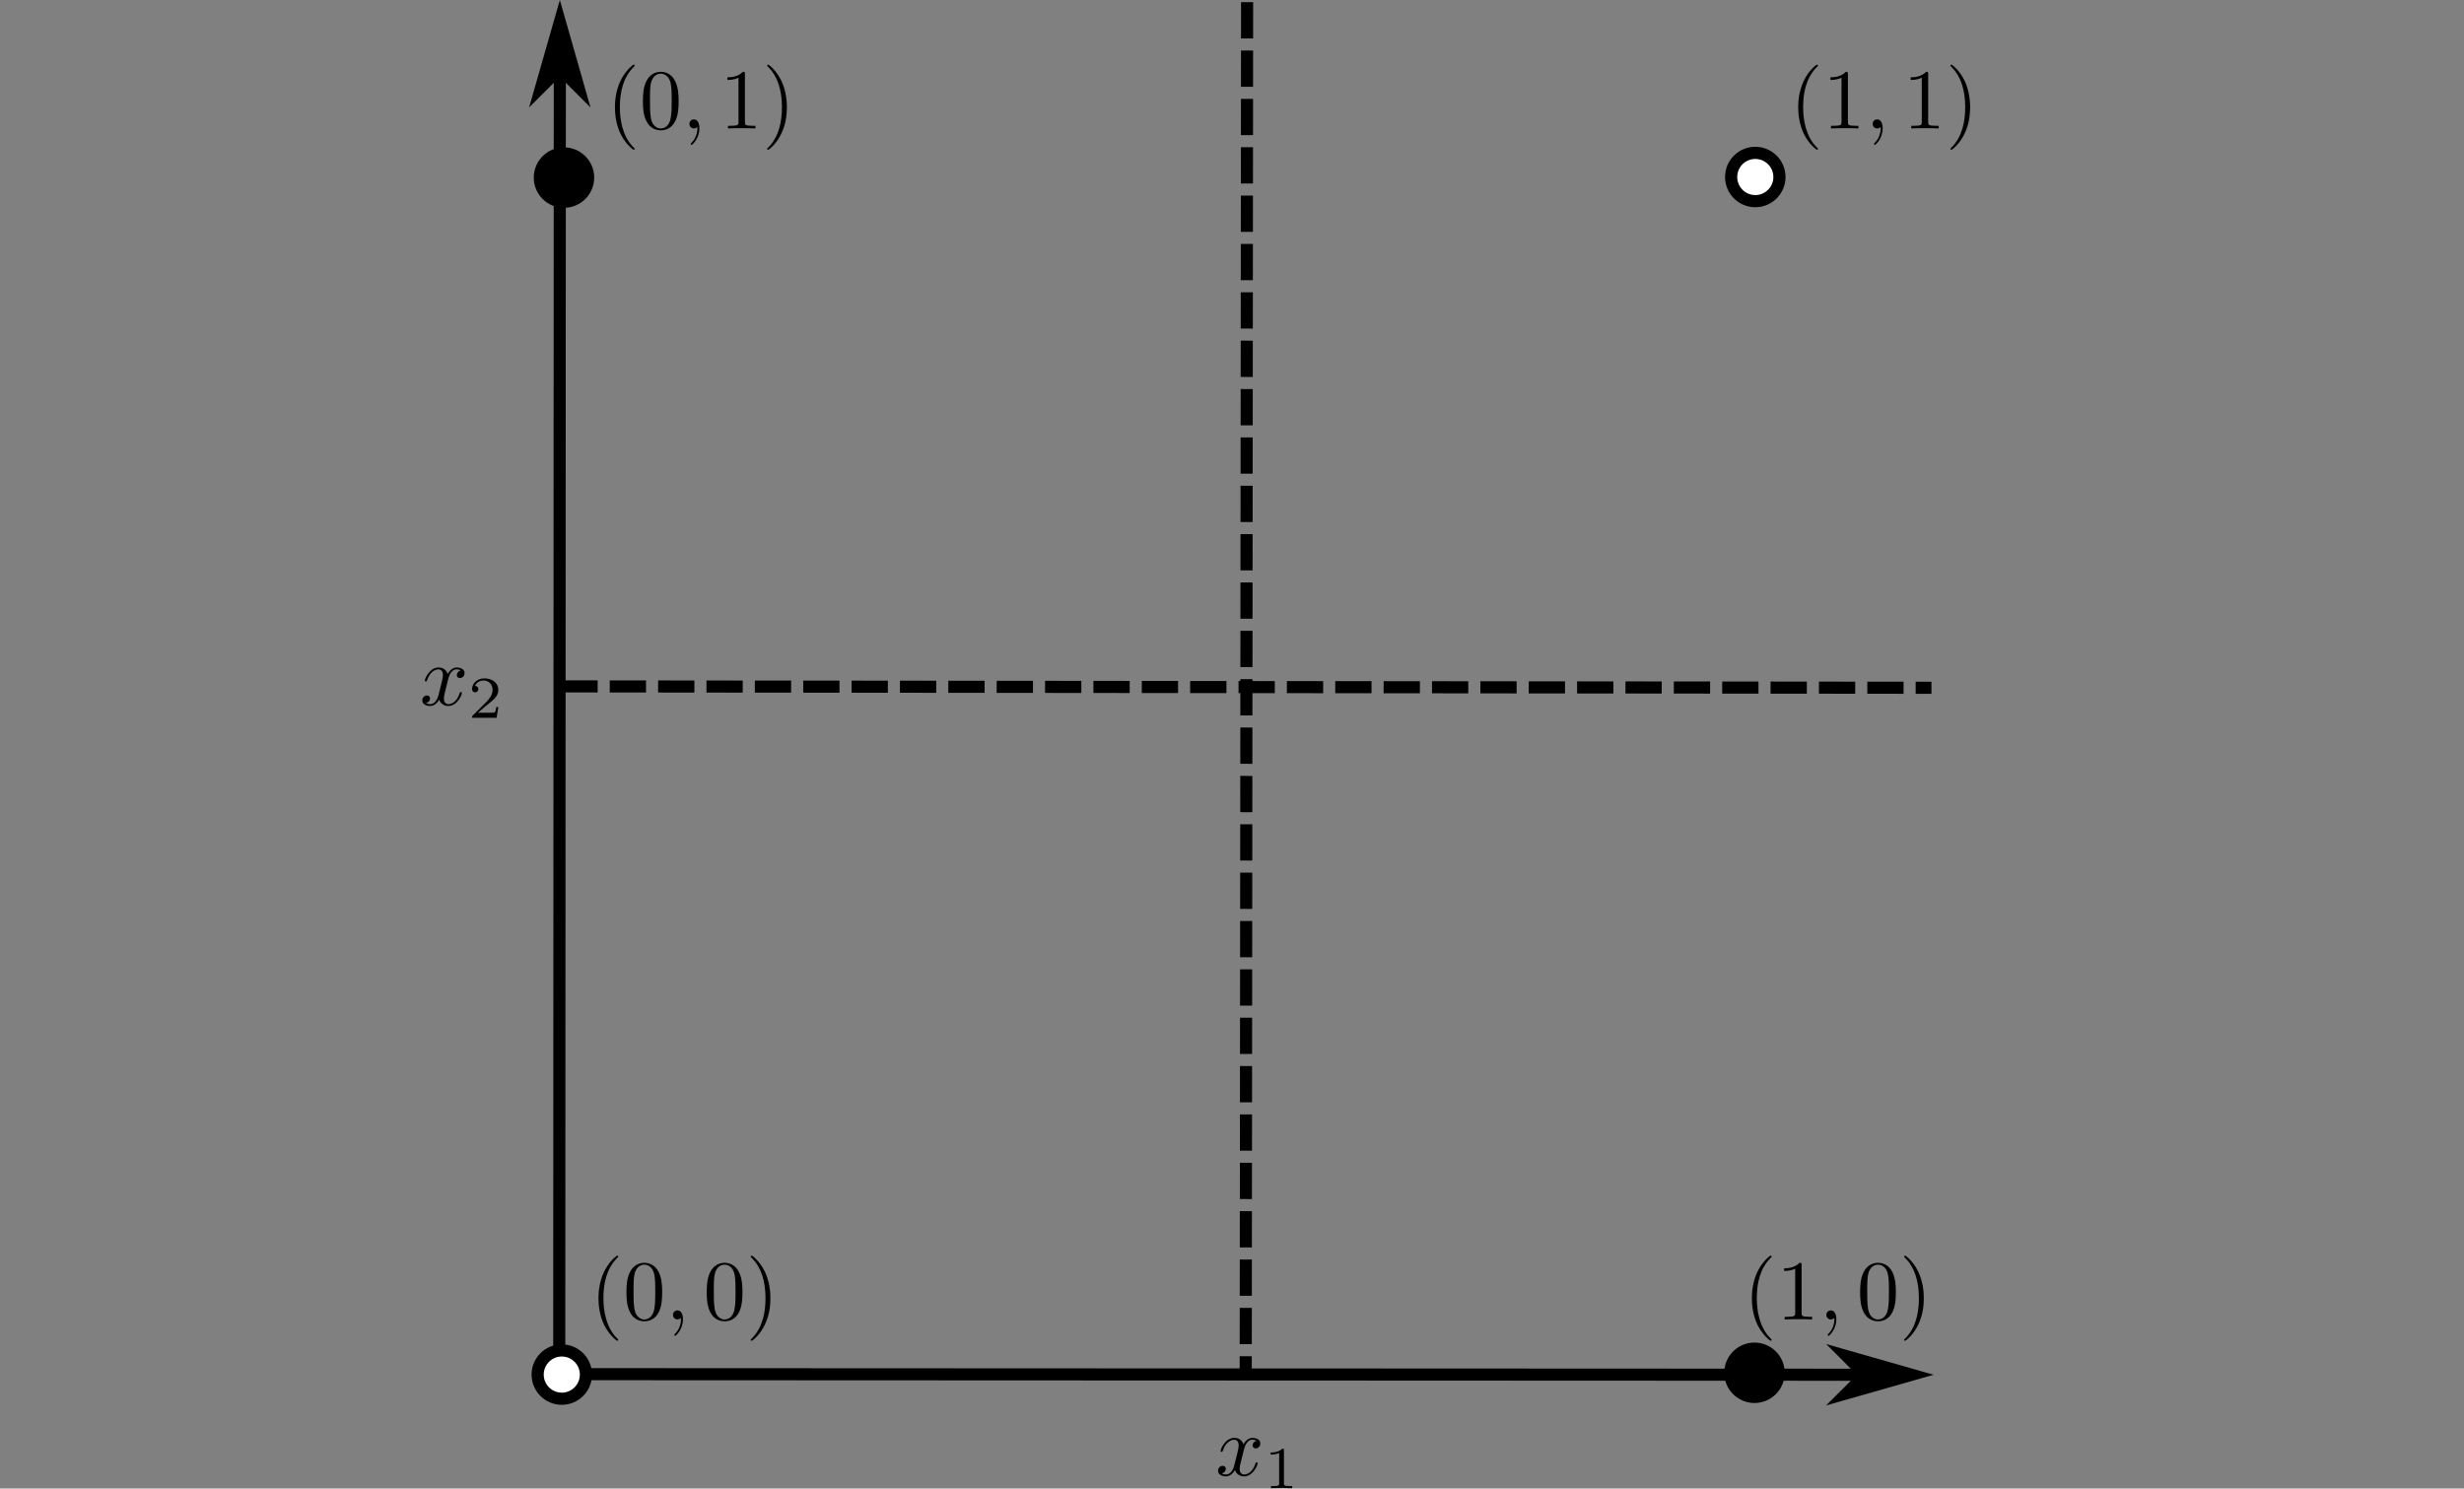 <?xml version="1.0" encoding="UTF-8" standalone="no"?>
<!-- Created with Inkscape (http://www.inkscape.org/) -->

<svg
   version="1.1"
   id="svg13984"
   xml:space="preserve"
   width="770"
   height="465.248"
   viewBox="0 0 770 465.248"
   sodipodi:docname="xor_problem.svg"
   inkscape:version="1.1 (1:1.1+202105261517+ce6663b3b7)"
   xmlns:inkscape="http://www.inkscape.org/namespaces/inkscape"
   xmlns:sodipodi="http://sodipodi.sourceforge.net/DTD/sodipodi-0.dtd"
   xmlns="http://www.w3.org/2000/svg"
   xmlns:svg="http://www.w3.org/2000/svg"
   xmlns:ns5="http://www.iki.fi/pav/software/textext/"><rect x="0" y="0" width="770" height="465.248" fill="#808080" stroke="none"/><defs
     id="defs13988"><g
       id="id-227f3a09-00ac-43bd-9693-1c44e39e7ccd-2"><symbol
         overflow="visible"
         id="id-c7bc4771-e3cb-47a8-ac8b-f9e3c7e8e266-4"><path
           style="stroke:none;stroke-width:0"
           d=""
           id="id-07fcd43b-e0bc-407f-ac58-84c730e9c1ca-9" /></symbol><symbol
         overflow="visible"
         id="id-28bd17bf-c371-40a7-b253-4d5d3c241a84-9"><path
           style="stroke:none;stroke-width:0"
           d="m 3.297,2.391 c 0,-0.031 0,-0.047 -0.172,-0.219 C 1.891,0.922 1.562,-0.969 1.562,-2.5 c 0,-1.734 0.375,-3.469 1.609,-4.703 0.125,-0.125 0.125,-0.141 0.125,-0.172 0,-0.078 -0.031,-0.109 -0.094,-0.109 -0.109,0 -1,0.688 -1.594,1.953 -0.5,1.094 -0.625,2.203 -0.625,3.031 0,0.781 0.109,1.984 0.656,3.125 C 2.25,1.844 3.094,2.5 3.203,2.5 c 0.062,0 0.094,-0.031 0.094,-0.109 z m 0,0"
           id="id-582092f8-f8b3-4b00-847e-a3502ffabe72-9" /></symbol><symbol
         overflow="visible"
         id="id-7d25caa1-a1cc-4b64-86d4-4ee4485bae57-4"><path
           style="stroke:none;stroke-width:0"
           d="m 4.578,-3.188 c 0,-0.797 -0.047,-1.594 -0.391,-2.328 -0.453,-0.969 -1.281,-1.125 -1.688,-1.125 -0.609,0 -1.328,0.266 -1.75,1.188 -0.312,0.688 -0.359,1.469 -0.359,2.266 0,0.75 0.031,1.641 0.453,2.406 0.422,0.797 1.156,1 1.641,1 0.531,0 1.297,-0.203 1.734,-1.156 0.312,-0.688 0.359,-1.469 0.359,-2.25 z M 2.484,0 C 2.094,0 1.5,-0.25 1.328,-1.203 1.219,-1.797 1.219,-2.719 1.219,-3.312 c 0,-0.641 0,-1.297 0.078,-1.828 0.188,-1.188 0.938,-1.281 1.188,-1.281 0.328,0 0.984,0.188 1.172,1.172 0.109,0.562 0.109,1.312 0.109,1.938 0,0.75 0,1.422 -0.109,2.062 C 3.5,-0.297 2.938,0 2.484,0 Z m 0,0"
           id="id-7db16474-28aa-4a53-80a6-33e71c0dcca9-9" /></symbol><symbol
         overflow="visible"
         id="id-1980ab22-db8c-47bc-9fdd-fedaa3f707bb-8"><path
           style="stroke:none;stroke-width:0"
           d="m 2.875,-2.5 c 0,-0.766 -0.109,-1.969 -0.656,-3.109 -0.594,-1.219 -1.453,-1.875 -1.547,-1.875 -0.062,0 -0.109,0.047 -0.109,0.109 0,0.031 0,0.047 0.188,0.234 0.984,0.984 1.547,2.562 1.547,4.641 0,1.719 -0.359,3.469 -1.594,4.719 C 0.562,2.344 0.562,2.359 0.562,2.391 0.562,2.453 0.609,2.5 0.672,2.5 0.766,2.5 1.672,1.812 2.25,0.547 2.766,-0.547 2.875,-1.656 2.875,-2.5 Z m 0,0"
           id="id-68140cf3-4393-41fb-bcc2-b98c57215358-1" /></symbol><symbol
         overflow="visible"
         id="id-026e928b-f399-426f-9f47-c8ae689fc07d-6"><path
           style="stroke:none;stroke-width:0"
           d=""
           id="id-6071d4d7-93a7-49e0-afa0-f3b5a58b0580-3" /></symbol><symbol
         overflow="visible"
         id="id-8d655806-0a0b-4169-9713-5a7fa56464a5-9"><path
           style="stroke:none;stroke-width:0"
           d="m 2.031,-0.016 c 0,-0.656 -0.25,-1.047 -0.641,-1.047 -0.328,0 -0.531,0.25 -0.531,0.531 C 0.859,-0.266 1.062,0 1.391,0 1.5,0 1.641,-0.047 1.734,-0.125 1.766,-0.156 1.781,-0.156 1.781,-0.156 c 0.016,0 0.016,0 0.016,0.141 0,0.75 -0.344,1.344 -0.672,1.672 -0.109,0.109 -0.109,0.125 -0.109,0.156 0,0.078 0.047,0.109 0.094,0.109 0.109,0 0.922,-0.766 0.922,-1.938 z m 0,0"
           id="id-5f593be6-9a36-408b-8c4e-7fc69cfe56c3-3" /></symbol></g></defs><sodipodi:namedview
     id="namedview13986"
     pagecolor="#ffffff"
     bordercolor="#666666"
     borderopacity="1.0"
     inkscape:pageshadow="2"
     inkscape:pageopacity="0.0"
     inkscape:pagecheckerboard="0"
     showgrid="false"
     inkscape:zoom="1.6722255"
     inkscape:cx="477.20837"
     inkscape:cy="232.92313"
     inkscape:window-width="1608"
     inkscape:window-height="986"
     inkscape:window-x="0"
     inkscape:window-y="0"
     inkscape:window-maximized="1"
     inkscape:current-layer="g13990" /><g
     id="g13990"
     inkscape:groupmode="layer"
     inkscape:label="xor_problem"
     transform="matrix(1.333,0,0,1.333,0,1.096454e-5)"><g
       id="g13994"><path
         d="M 131.102,322.199 131.246,5.586"
         style="fill:none;stroke:#000000;stroke-width:2.835;stroke-linecap:butt;stroke-linejoin:miter;stroke-miterlimit:4;stroke-dasharray:none;stroke-opacity:1"
         id="path13996" /></g><g
       id="g13998"
       transform="rotate(90.026)"><path
         d="m 16.866,-131.25 5.67,-5.666 -19.846,5.669 19.843,5.666 z"
         style="fill:#000000;fill-opacity:1;fill-rule:evenodd;stroke:#000000;stroke-width:1.512;stroke-linecap:butt;stroke-linejoin:miter;stroke-miterlimit:4;stroke-dasharray:none;stroke-opacity:1"
         id="path14000" /></g><g
       id="g14002"><path
         d="m 131.102,322.199 316.613,0.145"
         style="fill:none;stroke:#000000;stroke-width:2.835;stroke-linecap:butt;stroke-linejoin:miter;stroke-miterlimit:4;stroke-dasharray:none;stroke-opacity:1"
         id="path14004" /></g><g
       id="g14006"
       transform="rotate(-179.974)"><path
         d="m -436.521,-322.142 5.669,-5.666 -19.845,5.669 19.842,5.667 z"
         style="fill:#000000;fill-opacity:1;fill-rule:evenodd;stroke:#000000;stroke-width:1.512;stroke-linecap:butt;stroke-linejoin:miter;stroke-miterlimit:4;stroke-dasharray:none;stroke-opacity:1"
         id="path14008" /></g><g
       id="g14010"><path
         d="m 137.363,322.301 c 0,3.125 -2.531,5.66 -5.66,5.66 -3.125,0 -5.66,-2.535 -5.66,-5.66 0,-3.125 2.535,-5.66 5.66,-5.66 3.129,0 5.66,2.535 5.66,5.66 z"
         style="fill:#ffffff;fill-opacity:1;fill-rule:nonzero;stroke:#000000;stroke-width:2.852;stroke-linecap:butt;stroke-linejoin:round;stroke-miterlimit:4;stroke-dasharray:none;stroke-opacity:1"
         id="path14012" /></g><g
       id="g14014"><path
         d="m 417.16,41.504 c 0,3.125 -2.535,5.66 -5.66,5.66 -3.125,0 -5.66,-2.535 -5.66,-5.66 0,-3.129 2.535,-5.66 5.66,-5.66 3.125,0 5.66,2.531 5.66,5.66 z"
         style="fill:#ffffff;fill-opacity:1;fill-rule:nonzero;stroke:#000000;stroke-width:2.852;stroke-linecap:butt;stroke-linejoin:round;stroke-miterlimit:4;stroke-dasharray:none;stroke-opacity:1"
         id="path14016" /></g><g
       id="g14018"><path
         d="m 416.969,321.879 c 0,3.129 -2.535,5.66 -5.66,5.66 -3.125,0 -5.661,-2.531 -5.661,-5.66 0,-3.125 2.536,-5.66 5.661,-5.66 3.125,0 5.66,2.535 5.66,5.66 z"
         style="fill:#000000;fill-opacity:1;fill-rule:nonzero;stroke:#000000;stroke-width:2.852;stroke-linecap:butt;stroke-linejoin:round;stroke-miterlimit:4;stroke-dasharray:none;stroke-opacity:1"
         id="path14020" /></g><g
       id="g14022"><path
         d="m 137.875,41.641 c 0,3.125 -2.535,5.66 -5.66,5.66 -3.129,0 -5.66,-2.535 -5.66,-5.66 0,-3.129 2.531,-5.664 5.66,-5.664 3.125,0 5.66,2.535 5.66,5.664 z"
         style="fill:#000000;fill-opacity:1;fill-rule:nonzero;stroke:#000000;stroke-width:2.852;stroke-linecap:butt;stroke-linejoin:round;stroke-miterlimit:4;stroke-dasharray:none;stroke-opacity:1"
         id="path14024" /></g><path
       d="m 148.785,34.902 c 0,-0.062 0,-0.093 -0.344,-0.437 -2.468,-2.5 -3.125,-6.281 -3.125,-9.344 0,-3.469 0.75,-6.937 3.219,-9.406 0.25,-0.25 0.25,-0.281 0.25,-0.344 0,-0.156 -0.062,-0.219 -0.187,-0.219 -0.219,0 -2,1.375 -3.188,3.907 -1,2.187 -1.25,4.406 -1.25,6.062 0,1.563 0.219,3.969 1.313,6.25 1.218,2.438 2.906,3.75 3.125,3.75 0.125,0 0.187,-0.062 0.187,-0.219 z"
       style="fill:#000000;fill-opacity:1;fill-rule:nonzero;stroke:none"
       id="path14026" /><path
       d="m 159.094,23.746 c 0,-1.594 -0.094,-3.187 -0.782,-4.656 -0.906,-1.938 -2.562,-2.25 -3.374,-2.25 -1.219,0 -2.657,0.531 -3.5,2.375 -0.626,1.375 -0.719,2.937 -0.719,4.531 0,1.5 0.062,3.281 0.906,4.813 0.844,1.593 2.313,2 3.281,2 1.063,0 2.594,-0.407 3.469,-2.313 0.625,-1.375 0.719,-2.937 0.719,-4.5 z m -4.188,6.375 c -0.781,0 -1.968,-0.5 -2.312,-2.406 -0.219,-1.188 -0.219,-3.031 -0.219,-4.219 0,-1.281 0,-2.594 0.156,-3.656 0.375,-2.375 1.875,-2.563 2.375,-2.563 0.656,0 1.969,0.375 2.344,2.344 0.219,1.125 0.219,2.625 0.219,3.875 0,1.5 0,2.844 -0.219,4.125 -0.312,1.906 -1.438,2.5 -2.344,2.5 z"
       style="fill:#000000;fill-opacity:1;fill-rule:nonzero;stroke:none"
       id="path14028" /><path
       d="m 163.965,30.09 c 0,-1.313 -0.5,-2.094 -1.281,-2.094 -0.657,0 -1.063,0.5 -1.063,1.063 0,0.531 0.406,1.062 1.063,1.062 0.218,0 0.5,-0.094 0.687,-0.25 0.063,-0.062 0.094,-0.062 0.094,-0.062 0.031,0 0.031,0 0.031,0.281 0,1.5 -0.687,2.687 -1.344,3.344 -0.218,0.218 -0.218,0.25 -0.218,0.312 0,0.156 0.093,0.219 0.187,0.219 0.219,0 1.844,-1.531 1.844,-3.875 z"
       style="fill:#000000;fill-opacity:1;fill-rule:nonzero;stroke:none"
       id="path14030" /><path
       d="m 174.633,17.371 c 0,-0.5 0,-0.531 -0.469,-0.531 -1.25,1.281 -3,1.281 -3.625,1.281 v 0.625 c 0.406,0 1.563,0 2.594,-0.531 v 10.344 c 0,0.718 -0.063,0.937 -1.844,0.937 h -0.625 v 0.625 c 0.688,-0.062 2.406,-0.062 3.219,-0.062 0.781,0 2.531,0 3.219,0.062 v -0.625 h -0.625 c -1.813,0 -1.844,-0.219 -1.844,-0.937 z"
       style="fill:#000000;fill-opacity:1;fill-rule:nonzero;stroke:none"
       id="path14032" /><path
       d="m 184.473,25.121 c 0,-1.531 -0.219,-3.937 -1.313,-6.219 -1.187,-2.437 -2.906,-3.75 -3.094,-3.75 -0.125,0 -0.218,0.094 -0.218,0.219 0,0.063 0,0.094 0.375,0.469 1.968,1.969 3.093,5.125 3.093,9.281 0,3.438 -0.718,6.938 -3.187,9.438 -0.281,0.25 -0.281,0.281 -0.281,0.343 0,0.125 0.093,0.219 0.218,0.219 0.188,0 2,-1.375 3.157,-3.906 1.031,-2.188 1.25,-4.406 1.25,-6.094 z"
       style="fill:#000000;fill-opacity:1;fill-rule:nonzero;stroke:none"
       id="path14034" /><path
       d="m 426.184,34.902 c 0,-0.062 0,-0.093 -0.344,-0.437 -2.469,-2.5 -3.125,-6.281 -3.125,-9.344 0,-3.469 0.75,-6.937 3.219,-9.406 0.25,-0.25 0.25,-0.281 0.25,-0.344 0,-0.156 -0.063,-0.219 -0.188,-0.219 -0.219,0 -2,1.375 -3.187,3.907 -1,2.187 -1.25,4.406 -1.25,6.062 0,1.563 0.218,3.969 1.312,6.25 1.219,2.438 2.906,3.75 3.125,3.75 0.125,0 0.188,-0.062 0.188,-0.219 z"
       style="fill:#000000;fill-opacity:1;fill-rule:nonzero;stroke:none"
       id="path14036" /><path
       d="m 433.211,17.371 c 0,-0.5 0,-0.531 -0.469,-0.531 -1.25,1.281 -3,1.281 -3.625,1.281 v 0.625 c 0.406,0 1.563,0 2.594,-0.531 v 10.344 c 0,0.718 -0.063,0.937 -1.844,0.937 h -0.625 v 0.625 c 0.688,-0.062 2.406,-0.062 3.219,-0.062 0.781,0 2.531,0 3.219,0.062 v -0.625 h -0.625 c -1.813,0 -1.844,-0.219 -1.844,-0.937 z"
       style="fill:#000000;fill-opacity:1;fill-rule:nonzero;stroke:none"
       id="path14038" /><path
       d="m 441.363,30.09 c 0,-1.313 -0.5,-2.094 -1.281,-2.094 -0.656,0 -1.062,0.5 -1.062,1.063 0,0.531 0.406,1.062 1.062,1.062 0.219,0 0.5,-0.094 0.688,-0.25 0.062,-0.062 0.093,-0.062 0.093,-0.062 0.032,0 0.032,0 0.032,0.281 0,1.5 -0.688,2.687 -1.344,3.344 -0.219,0.218 -0.219,0.25 -0.219,0.312 0,0.156 0.094,0.219 0.188,0.219 0.218,0 1.843,-1.531 1.843,-3.875 z"
       style="fill:#000000;fill-opacity:1;fill-rule:nonzero;stroke:none"
       id="path14040" /><path
       d="m 452.031,17.371 c 0,-0.5 0,-0.531 -0.469,-0.531 -1.25,1.281 -3,1.281 -3.624,1.281 v 0.625 c 0.406,0 1.562,0 2.593,-0.531 v 10.344 c 0,0.718 -0.062,0.937 -1.843,0.937 h -0.626 v 0.625 c 0.688,-0.062 2.407,-0.062 3.219,-0.062 0.781,0 2.531,0 3.219,0.062 v -0.625 h -0.625 c -1.813,0 -1.844,-0.219 -1.844,-0.937 z"
       style="fill:#000000;fill-opacity:1;fill-rule:nonzero;stroke:none"
       id="path14042" /><path
       d="m 461.867,25.121 c 0,-1.531 -0.219,-3.937 -1.312,-6.219 -1.188,-2.437 -2.907,-3.75 -3.094,-3.75 -0.125,0 -0.219,0.094 -0.219,0.219 0,0.063 0,0.094 0.375,0.469 1.969,1.969 3.094,5.125 3.094,9.281 0,3.438 -0.719,6.938 -3.188,9.438 -0.281,0.25 -0.281,0.281 -0.281,0.343 0,0.125 0.094,0.219 0.219,0.219 0.187,0 2,-1.375 3.156,-3.906 1.031,-2.188 1.25,-4.406 1.25,-6.094 z"
       style="fill:#000000;fill-opacity:1;fill-rule:nonzero;stroke:none"
       id="path14044" /><g
       id="g14066"><path
         d="m 131.605,160.938 321.192,0.324"
         style="fill:none;stroke:#000000;stroke-width:2.835;stroke-linecap:butt;stroke-linejoin:miter;stroke-miterlimit:4;stroke-dasharray:8.504, 2.835;stroke-dashoffset:0;stroke-opacity:1"
         id="path14068" /></g><g
       id="g14070"><path
         d="m 292.363,0.504 -0.324,321.191"
         style="fill:none;stroke:#000000;stroke-width:2.835;stroke-linecap:butt;stroke-linejoin:miter;stroke-miterlimit:4;stroke-dasharray:8.504, 2.835;stroke-dashoffset:0;stroke-opacity:1"
         id="path14072" /></g><path
       d="m 291.613,339.918 c 0.125,-0.5 0.594,-2.344 1.969,-2.344 0.094,0 0.594,0 1,0.25 -0.562,0.125 -0.937,0.594 -0.937,1.094 0,0.312 0.218,0.687 0.75,0.687 0.437,0 1.062,-0.343 1.062,-1.156 0,-1.031 -1.156,-1.312 -1.844,-1.312 -1.156,0 -1.843,1.062 -2.093,1.5 -0.5,-1.313 -1.563,-1.5 -2.157,-1.5 -2.062,0 -3.218,2.562 -3.218,3.062 0,0.219 0.218,0.219 0.25,0.219 0.156,0 0.218,-0.063 0.25,-0.219 0.687,-2.125 2,-2.625 2.687,-2.625 0.375,0 1.063,0.188 1.063,1.344 0,0.625 -0.344,1.937 -1.063,4.75 -0.312,1.219 -1.031,2.062 -1.906,2.062 -0.125,0 -0.563,0 -1,-0.25 0.5,-0.125 0.937,-0.531 0.937,-1.093 0,-0.532 -0.437,-0.688 -0.718,-0.688 -0.625,0 -1.094,0.5 -1.094,1.156 0,0.907 0.969,1.313 1.844,1.313 1.343,0 2.062,-1.406 2.093,-1.5 0.25,0.719 0.969,1.5 2.157,1.5 2.062,0 3.187,-2.563 3.187,-3.063 0,-0.218 -0.156,-0.218 -0.219,-0.218 -0.187,0 -0.218,0.093 -0.281,0.218 -0.656,2.157 -2,2.625 -2.625,2.625 -0.781,0 -1.094,-0.625 -1.094,-1.312 0,-0.438 0.094,-0.875 0.313,-1.75 z"
       style="fill:#000000;fill-opacity:1;fill-rule:nonzero;stroke:none"
       id="path14074" /><path
       d="m 301,340.062 c 0,-0.374 0,-0.374 -0.406,-0.374 -0.906,0.874 -2.156,0.874 -2.719,0.874 v 0.5 c 0.313,0 1.25,0 2,-0.374 v 7.093 c 0,0.469 0,0.657 -1.375,0.657 h -0.531 v 0.5 c 0.25,0 1.969,-0.063 2.469,-0.063 0.437,0 2.187,0.063 2.5,0.063 v -0.5 h -0.532 C 301,348.438 301,348.25 301,347.781 Z"
       style="fill:#000000;fill-opacity:1;fill-rule:nonzero;stroke:none"
       id="path14076" /><path
       d="m 105.062,159.289 c 0.126,-0.5 0.594,-2.344 1.969,-2.344 0.094,0 0.594,0 1,0.25 -0.562,0.125 -0.937,0.594 -0.937,1.094 0,0.313 0.218,0.688 0.75,0.688 0.437,0 1.062,-0.344 1.062,-1.157 0,-1.031 -1.156,-1.312 -1.844,-1.312 -1.156,0 -1.843,1.062 -2.093,1.5 -0.5,-1.313 -1.563,-1.5 -2.157,-1.5 -2.062,0 -3.218,2.562 -3.218,3.062 0,0.219 0.218,0.219 0.25,0.219 0.156,0 0.218,-0.062 0.25,-0.219 0.687,-2.125 2,-2.625 2.687,-2.625 0.375,0 1.063,0.188 1.063,1.344 0,0.625 -0.344,1.938 -1.063,4.75 -0.312,1.219 -1.031,2.063 -1.906,2.063 -0.125,0 -0.563,0 -1,-0.25 0.5,-0.125 0.937,-0.532 0.937,-1.094 0,-0.531 -0.437,-0.688 -0.718,-0.688 -0.625,0 -1.094,0.5 -1.094,1.157 0,0.906 0.969,1.312 1.844,1.312 1.344,0 2.062,-1.406 2.094,-1.5 0.25,0.719 0.968,1.5 2.156,1.5 2.062,0 3.187,-2.562 3.187,-3.062 0,-0.219 -0.156,-0.219 -0.219,-0.219 -0.187,0 -0.218,0.094 -0.281,0.219 -0.656,2.156 -2,2.625 -2.625,2.625 -0.781,0 -1.094,-0.625 -1.094,-1.313 0,-0.437 0.094,-0.875 0.313,-1.75 z"
       style="fill:#000000;fill-opacity:1;fill-rule:nonzero;stroke:none"
       id="path14078" /><path
       d="m 116.824,165.777 h -0.469 c -0.031,0.313 -0.187,1.125 -0.375,1.25 -0.093,0.094 -1.156,0.094 -1.375,0.094 h -2.562 c 1.469,-1.281 1.969,-1.687 2.781,-2.344 1.031,-0.812 2,-1.687 2,-3 0,-1.687 -1.469,-2.718 -3.25,-2.718 -1.719,0 -2.906,1.218 -2.906,2.5 0,0.687 0.594,0.781 0.75,0.781 0.312,0 0.719,-0.25 0.719,-0.75 0,-0.25 -0.094,-0.75 -0.813,-0.75 0.438,-0.969 1.375,-1.281 2.031,-1.281 1.407,0 2.125,1.093 2.125,2.218 0,1.219 -0.875,2.157 -1.312,2.657 l -3.344,3.343 c -0.156,0.125 -0.156,0.157 -0.156,0.532 h 5.75 z"
       style="fill:#000000;fill-opacity:1;fill-rule:nonzero;stroke:none"
       id="path14080" /><g
       transform="matrix(2,0,0,2,140.303,294.406)"
       ns5:version="1.3.0"
       ns5:texconverter="pdflatex"
       ns5:pdfconverter="inkscape"
       ns5:text="$(0,0)$"
       ns5:preamble="/home/manel/.config/inkscape/extensions/textext/default_packages.tex"
       ns5:scale="1.5"
       ns5:alignment="middle center"
       ns5:jacobian_sqrt="1.99999"
       id="g14310"><defs
   id="id-62104a34-88d8-455d-a9d9-3dc24b0dd59f">
    <g
   id="id-227f3a09-00ac-43bd-9693-1c44e39e7ccd">
      <symbol
   overflow="visible"
   id="id-c7bc4771-e3cb-47a8-ac8b-f9e3c7e8e266">
        <path
   style="stroke:none;stroke-width:0"
   d=""
   id="id-07fcd43b-e0bc-407f-ac58-84c730e9c1ca" />
      </symbol>
      <symbol
   overflow="visible"
   id="id-28bd17bf-c371-40a7-b253-4d5d3c241a84">
        <path
   style="stroke:none;stroke-width:0"
   d="m 3.297,2.391 c 0,-0.031 0,-0.047 -0.172,-0.219 C 1.891,0.922 1.562,-0.969 1.562,-2.5 c 0,-1.734 0.375,-3.469 1.609,-4.703 0.125,-0.125 0.125,-0.141 0.125,-0.172 0,-0.078 -0.031,-0.109 -0.094,-0.109 -0.109,0 -1,0.688 -1.594,1.953 -0.5,1.094 -0.625,2.203 -0.625,3.031 0,0.781 0.109,1.984 0.656,3.125 C 2.25,1.844 3.094,2.5 3.203,2.5 c 0.062,0 0.094,-0.031 0.094,-0.109 z m 0,0"
   id="id-582092f8-f8b3-4b00-847e-a3502ffabe72" />
      </symbol>
      <symbol
   overflow="visible"
   id="id-7d25caa1-a1cc-4b64-86d4-4ee4485bae57">
        <path
   style="stroke:none;stroke-width:0"
   d="m 4.578,-3.188 c 0,-0.797 -0.047,-1.594 -0.391,-2.328 -0.453,-0.969 -1.281,-1.125 -1.688,-1.125 -0.609,0 -1.328,0.266 -1.75,1.188 -0.312,0.688 -0.359,1.469 -0.359,2.266 0,0.75 0.031,1.641 0.453,2.406 0.422,0.797 1.156,1 1.641,1 0.531,0 1.297,-0.203 1.734,-1.156 0.312,-0.688 0.359,-1.469 0.359,-2.25 z M 2.484,0 C 2.094,0 1.5,-0.25 1.328,-1.203 1.219,-1.797 1.219,-2.719 1.219,-3.312 c 0,-0.641 0,-1.297 0.078,-1.828 0.188,-1.188 0.938,-1.281 1.188,-1.281 0.328,0 0.984,0.188 1.172,1.172 0.109,0.562 0.109,1.312 0.109,1.938 0,0.75 0,1.422 -0.109,2.062 C 3.5,-0.297 2.938,0 2.484,0 Z m 0,0"
   id="id-7db16474-28aa-4a53-80a6-33e71c0dcca9" />
      </symbol>
      <symbol
   overflow="visible"
   id="id-1980ab22-db8c-47bc-9fdd-fedaa3f707bb">
        <path
   style="stroke:none;stroke-width:0"
   d="m 2.875,-2.5 c 0,-0.766 -0.109,-1.969 -0.656,-3.109 -0.594,-1.219 -1.453,-1.875 -1.547,-1.875 -0.062,0 -0.109,0.047 -0.109,0.109 0,0.031 0,0.047 0.188,0.234 0.984,0.984 1.547,2.562 1.547,4.641 0,1.719 -0.359,3.469 -1.594,4.719 C 0.562,2.344 0.562,2.359 0.562,2.391 0.562,2.453 0.609,2.5 0.672,2.5 0.766,2.5 1.672,1.812 2.25,0.547 2.766,-0.547 2.875,-1.656 2.875,-2.5 Z m 0,0"
   id="id-68140cf3-4393-41fb-bcc2-b98c57215358" />
      </symbol>
      <symbol
   overflow="visible"
   id="id-026e928b-f399-426f-9f47-c8ae689fc07d">
        <path
   style="stroke:none;stroke-width:0"
   d=""
   id="id-6071d4d7-93a7-49e0-afa0-f3b5a58b0580" />
      </symbol>
      <symbol
   overflow="visible"
   id="id-8d655806-0a0b-4169-9713-5a7fa56464a5">
        <path
   style="stroke:none;stroke-width:0"
   d="m 2.031,-0.016 c 0,-0.656 -0.25,-1.047 -0.641,-1.047 -0.328,0 -0.531,0.25 -0.531,0.531 C 0.859,-0.266 1.062,0 1.391,0 1.5,0 1.641,-0.047 1.734,-0.125 1.766,-0.156 1.781,-0.156 1.781,-0.156 c 0.016,0 0.016,0 0.016,0.141 0,0.75 -0.344,1.344 -0.672,1.672 -0.109,0.109 -0.109,0.125 -0.109,0.156 0,0.078 0.047,0.109 0.094,0.109 0.109,0 0.922,-0.766 0.922,-1.938 z m 0,0"
   id="id-5f593be6-9a36-408b-8c4e-7fc69cfe56c3" />
      </symbol>
    </g>
  </defs>
  <g
   id="id-7147bb15-4810-4f30-8723-a65ae7614b6d"
   transform="translate(-149.696,-127.281)">
    <g
   style="fill:#000000;fill-opacity:1"
   id="id-6a9b9ffe-1794-487c-8ab1-74251edfd104">
      <g
   transform="translate(148.712,134.765)"
   id="g14292"><path
   style="stroke:none;stroke-width:0"
   d="m 3.297,2.391 c 0,-0.031 0,-0.047 -0.172,-0.219 C 1.891,0.922 1.562,-0.969 1.562,-2.5 c 0,-1.734 0.375,-3.469 1.609,-4.703 0.125,-0.125 0.125,-0.141 0.125,-0.172 0,-0.078 -0.031,-0.109 -0.094,-0.109 -0.109,0 -1,0.688 -1.594,1.953 -0.5,1.094 -0.625,2.203 -0.625,3.031 0,0.781 0.109,1.984 0.656,3.125 C 2.25,1.844 3.094,2.5 3.203,2.5 c 0.062,0 0.094,-0.031 0.094,-0.109 z m 0,0"
   id="id-9d4e17ba-7e95-4ff4-8914-04603793b7ea" />
      </g><g
   transform="translate(152.586,134.765)"
   id="g14295"><path
   style="stroke:none;stroke-width:0"
   d="m 4.578,-3.188 c 0,-0.797 -0.047,-1.594 -0.391,-2.328 -0.453,-0.969 -1.281,-1.125 -1.688,-1.125 -0.609,0 -1.328,0.266 -1.75,1.188 -0.312,0.688 -0.359,1.469 -0.359,2.266 0,0.75 0.031,1.641 0.453,2.406 0.422,0.797 1.156,1 1.641,1 0.531,0 1.297,-0.203 1.734,-1.156 0.312,-0.688 0.359,-1.469 0.359,-2.25 z M 2.484,0 C 2.094,0 1.5,-0.25 1.328,-1.203 1.219,-1.797 1.219,-2.719 1.219,-3.312 c 0,-0.641 0,-1.297 0.078,-1.828 0.188,-1.188 0.938,-1.281 1.188,-1.281 0.328,0 0.984,0.188 1.172,1.172 0.109,0.562 0.109,1.312 0.109,1.938 0,0.75 0,1.422 -0.109,2.062 C 3.5,-0.297 2.938,0 2.484,0 Z m 0,0"
   id="id-cf1bd8de-87f8-4024-a0d4-641a87adf816" />
      </g></g>
    <g
   style="fill:#000000;fill-opacity:1"
   id="id-3c88c272-d24f-467d-8cec-77d9b7d6c156">
      <g
   transform="translate(157.568,134.765)"
   id="g14299"><path
   style="stroke:none;stroke-width:0"
   d="m 2.031,-0.016 c 0,-0.656 -0.25,-1.047 -0.641,-1.047 -0.328,0 -0.531,0.25 -0.531,0.531 C 0.859,-0.266 1.062,0 1.391,0 1.5,0 1.641,-0.047 1.734,-0.125 1.766,-0.156 1.781,-0.156 1.781,-0.156 c 0.016,0 0.016,0 0.016,0.141 0,0.75 -0.344,1.344 -0.672,1.672 -0.109,0.109 -0.109,0.125 -0.109,0.156 0,0.078 0.047,0.109 0.094,0.109 0.109,0 0.922,-0.766 0.922,-1.938 z m 0,0"
   id="id-fce44598-20fc-400c-8972-1789f0ec3b74" />
      </g></g>
    <g
   style="fill:#000000;fill-opacity:1"
   id="id-92d50845-7383-46e3-8b87-634fab4d1d8c">
      <g
   transform="translate(161.996,134.765)"
   id="g14303"><path
   style="stroke:none;stroke-width:0"
   d="m 4.578,-3.188 c 0,-0.797 -0.047,-1.594 -0.391,-2.328 -0.453,-0.969 -1.281,-1.125 -1.688,-1.125 -0.609,0 -1.328,0.266 -1.75,1.188 -0.312,0.688 -0.359,1.469 -0.359,2.266 0,0.75 0.031,1.641 0.453,2.406 0.422,0.797 1.156,1 1.641,1 0.531,0 1.297,-0.203 1.734,-1.156 0.312,-0.688 0.359,-1.469 0.359,-2.25 z M 2.484,0 C 2.094,0 1.5,-0.25 1.328,-1.203 1.219,-1.797 1.219,-2.719 1.219,-3.312 c 0,-0.641 0,-1.297 0.078,-1.828 0.188,-1.188 0.938,-1.281 1.188,-1.281 0.328,0 0.984,0.188 1.172,1.172 0.109,0.562 0.109,1.312 0.109,1.938 0,0.75 0,1.422 -0.109,2.062 C 3.5,-0.297 2.938,0 2.484,0 Z m 0,0"
   id="id-fc67fa09-5bb7-47ad-b2cc-8e9554a4a564" />
      </g><g
   transform="translate(166.977,134.765)"
   id="g14306"><path
   style="stroke:none;stroke-width:0"
   d="m 2.875,-2.5 c 0,-0.766 -0.109,-1.969 -0.656,-3.109 -0.594,-1.219 -1.453,-1.875 -1.547,-1.875 -0.062,0 -0.109,0.047 -0.109,0.109 0,0.031 0,0.047 0.188,0.234 0.984,0.984 1.547,2.562 1.547,4.641 0,1.719 -0.359,3.469 -1.594,4.719 C 0.562,2.344 0.562,2.359 0.562,2.391 0.562,2.453 0.609,2.5 0.672,2.5 0.766,2.5 1.672,1.812 2.25,0.547 2.766,-0.547 2.875,-1.656 2.875,-2.5 Z m 0,0"
   id="id-7fe61544-fb7f-4754-923b-9c173956bdd9" />
      </g></g>
  </g>
</g><g
       transform="matrix(2 0 0 2 410.698 294.405)"
       ns5:version="1.3.0"
       ns5:texconverter="pdflatex"
       ns5:pdfconverter="inkscape"
       ns5:text="$(1,0)$"
       ns5:preamble="/home/manel/.config/inkscape/extensions/textext/default_packages.tex"
       ns5:scale="1.5"
       ns5:alignment="middle center"
       ns5:inkscapeversion="1.1"
       ns5:jacobian_sqrt="1.99999"
       id="g14310-5"><defs
   id="id-618bbf4d-e15f-4b65-97b0-1f28392fe75c">
    <g
   id="id-d9fb5479-9e33-48a8-af86-593a23cb3467">
      <symbol
   overflow="visible"
   id="id-f0ff4df3-c2eb-43cf-b5a8-299831bda981">
        <path
   style="stroke:none"
   d=""
   id="id-bbca0cd3-76ca-4345-895c-7e47cff9c0a6" />
      </symbol>
      <symbol
   overflow="visible"
   id="id-8a067cd6-538c-4563-8d44-87130c6354ff">
        <path
   style="stroke:none"
   d="m 3.297,2.391 c 0,-0.031 0,-0.047 -0.172,-0.219 C 1.891,0.922 1.562,-0.969 1.562,-2.5 c 0,-1.734 0.375,-3.469 1.609,-4.703 0.125,-0.125 0.125,-0.141 0.125,-0.172 0,-0.078 -0.031,-0.109 -0.094,-0.109 -0.109,0 -1,0.688 -1.594,1.953 -0.5,1.094 -0.625,2.203 -0.625,3.031 0,0.781 0.109,1.984 0.656,3.125 C 2.25,1.844 3.094,2.5 3.203,2.5 c 0.062,0 0.094,-0.031 0.094,-0.109 z m 0,0"
   id="id-8f78b26d-947e-4484-bcd9-854450b0da56" />
      </symbol>
      <symbol
   overflow="visible"
   id="id-6cff13d7-5061-4b49-af3f-a12e1ac10cec">
        <path
   style="stroke:none"
   d="m 2.938,-6.375 c 0,-0.25 0,-0.266 -0.234,-0.266 C 2.078,-6 1.203,-6 0.891,-6 v 0.312 c 0.203,0 0.781,0 1.297,-0.266 v 5.172 c 0,0.359 -0.031,0.469 -0.922,0.469 h -0.312 V 0 c 0.344,-0.031 1.203,-0.031 1.609,-0.031 0.391,0 1.266,0 1.609,0.031 v -0.312 h -0.312 c -0.906,0 -0.922,-0.109 -0.922,-0.469 z m 0,0"
   id="id-cdad7ad6-f164-45a0-bde3-904e7a7cbf4a" />
      </symbol>
      <symbol
   overflow="visible"
   id="id-6f12959d-c489-4f92-afc7-5b533c8aef00">
        <path
   style="stroke:none"
   d="m 4.578,-3.188 c 0,-0.797 -0.047,-1.594 -0.391,-2.328 -0.453,-0.969 -1.281,-1.125 -1.688,-1.125 -0.609,0 -1.328,0.266 -1.75,1.188 -0.312,0.688 -0.359,1.469 -0.359,2.266 0,0.75 0.031,1.641 0.453,2.406 0.422,0.797 1.156,1 1.641,1 0.531,0 1.297,-0.203 1.734,-1.156 0.312,-0.688 0.359,-1.469 0.359,-2.25 z M 2.484,0 C 2.094,0 1.5,-0.25 1.328,-1.203 1.219,-1.797 1.219,-2.719 1.219,-3.312 c 0,-0.641 0,-1.297 0.078,-1.828 0.188,-1.188 0.938,-1.281 1.188,-1.281 0.328,0 0.984,0.188 1.172,1.172 0.109,0.562 0.109,1.312 0.109,1.938 0,0.75 0,1.422 -0.109,2.062 C 3.5,-0.297 2.938,0 2.484,0 Z m 0,0"
   id="id-f486f7c3-a040-485e-a404-aeecabef908a" />
      </symbol>
      <symbol
   overflow="visible"
   id="id-b1a319a5-eab3-4912-be86-015f74267e28">
        <path
   style="stroke:none"
   d="m 2.875,-2.5 c 0,-0.766 -0.109,-1.969 -0.656,-3.109 -0.594,-1.219 -1.453,-1.875 -1.547,-1.875 -0.062,0 -0.109,0.047 -0.109,0.109 0,0.031 0,0.047 0.188,0.234 0.984,0.984 1.547,2.562 1.547,4.641 0,1.719 -0.359,3.469 -1.594,4.719 C 0.562,2.344 0.562,2.359 0.562,2.391 0.562,2.453 0.609,2.5 0.672,2.5 0.766,2.5 1.672,1.812 2.25,0.547 2.766,-0.547 2.875,-1.656 2.875,-2.5 Z m 0,0"
   id="id-e322b0a4-373e-4bf4-856d-8ea83c5d3202" />
      </symbol>
      <symbol
   overflow="visible"
   id="id-a7d0bfaa-fc8d-48ef-b1ed-c9d69234e52d">
        <path
   style="stroke:none"
   d=""
   id="id-b4d7e852-64a3-45ba-a514-da36cc764d77" />
      </symbol>
      <symbol
   overflow="visible"
   id="id-3082855c-ddb4-430e-b823-a251d1f056c0">
        <path
   style="stroke:none"
   d="m 2.031,-0.016 c 0,-0.656 -0.25,-1.047 -0.641,-1.047 -0.328,0 -0.531,0.25 -0.531,0.531 C 0.859,-0.266 1.062,0 1.391,0 1.5,0 1.641,-0.047 1.734,-0.125 1.766,-0.156 1.781,-0.156 1.781,-0.156 c 0.016,0 0.016,0 0.016,0.141 0,0.75 -0.344,1.344 -0.672,1.672 -0.109,0.109 -0.109,0.125 -0.109,0.156 0,0.078 0.047,0.109 0.094,0.109 0.109,0 0.922,-0.766 0.922,-1.938 z m 0,0"
   id="id-a58aca08-432f-4820-a4bd-828a2802cd1d" />
      </symbol>
    </g>
  </defs>
  <g
   id="id-f8a712b0-1820-4b99-80a5-2e13e6960de7"
   transform="translate(-149.696, -127.281)">
    <g
   style="fill:#000000;fill-opacity:1"
   id="id-0168ddd7-a751-48be-8166-83fb6b2223bb">
      <g
   transform="translate(148.712, 134.765)"
   id="g20949"><path
   style="stroke:none"
   d="m 3.297,2.391 c 0,-0.031 0,-0.047 -0.172,-0.219 C 1.891,0.922 1.562,-0.969 1.562,-2.5 c 0,-1.734 0.375,-3.469 1.609,-4.703 0.125,-0.125 0.125,-0.141 0.125,-0.172 0,-0.078 -0.031,-0.109 -0.094,-0.109 -0.109,0 -1,0.688 -1.594,1.953 -0.5,1.094 -0.625,2.203 -0.625,3.031 0,0.781 0.109,1.984 0.656,3.125 C 2.25,1.844 3.094,2.5 3.203,2.5 c 0.062,0 0.094,-0.031 0.094,-0.109 z m 0,0"
   id="id-d919138b-8fb0-400a-abcf-824217759946" />
      </g><g
   transform="translate(152.586, 134.765)"
   id="g20952"><path
   style="stroke:none"
   d="m 2.938,-6.375 c 0,-0.25 0,-0.266 -0.234,-0.266 C 2.078,-6 1.203,-6 0.891,-6 v 0.312 c 0.203,0 0.781,0 1.297,-0.266 v 5.172 c 0,0.359 -0.031,0.469 -0.922,0.469 h -0.312 V 0 c 0.344,-0.031 1.203,-0.031 1.609,-0.031 0.391,0 1.266,0 1.609,0.031 v -0.312 h -0.312 c -0.906,0 -0.922,-0.109 -0.922,-0.469 z m 0,0"
   id="id-ee6dafcb-c0a6-43a2-8ed3-a296c84611c7" />
      </g></g>
    <g
   style="fill:#000000;fill-opacity:1"
   id="id-af1d3018-32e4-4bcf-ba96-312e14ead246">
      <g
   transform="translate(157.568, 134.765)"
   id="g20956"><path
   style="stroke:none"
   d="m 2.031,-0.016 c 0,-0.656 -0.25,-1.047 -0.641,-1.047 -0.328,0 -0.531,0.25 -0.531,0.531 C 0.859,-0.266 1.062,0 1.391,0 1.5,0 1.641,-0.047 1.734,-0.125 1.766,-0.156 1.781,-0.156 1.781,-0.156 c 0.016,0 0.016,0 0.016,0.141 0,0.75 -0.344,1.344 -0.672,1.672 -0.109,0.109 -0.109,0.125 -0.109,0.156 0,0.078 0.047,0.109 0.094,0.109 0.109,0 0.922,-0.766 0.922,-1.938 z m 0,0"
   id="id-4bcc1364-2015-48b0-9cf3-05130b6ed4ff" />
      </g></g>
    <g
   style="fill:#000000;fill-opacity:1"
   id="id-218f45a9-c153-47f5-9ce9-5753329b0080">
      <g
   transform="translate(161.996, 134.765)"
   id="g20960"><path
   style="stroke:none"
   d="m 4.578,-3.188 c 0,-0.797 -0.047,-1.594 -0.391,-2.328 -0.453,-0.969 -1.281,-1.125 -1.688,-1.125 -0.609,0 -1.328,0.266 -1.75,1.188 -0.312,0.688 -0.359,1.469 -0.359,2.266 0,0.75 0.031,1.641 0.453,2.406 0.422,0.797 1.156,1 1.641,1 0.531,0 1.297,-0.203 1.734,-1.156 0.312,-0.688 0.359,-1.469 0.359,-2.25 z M 2.484,0 C 2.094,0 1.5,-0.25 1.328,-1.203 1.219,-1.797 1.219,-2.719 1.219,-3.312 c 0,-0.641 0,-1.297 0.078,-1.828 0.188,-1.188 0.938,-1.281 1.188,-1.281 0.328,0 0.984,0.188 1.172,1.172 0.109,0.562 0.109,1.312 0.109,1.938 0,0.75 0,1.422 -0.109,2.062 C 3.5,-0.297 2.938,0 2.484,0 Z m 0,0"
   id="id-d57d9412-076a-4338-93a6-16f5dd445e21" />
      </g><g
   transform="translate(166.977, 134.765)"
   id="g20963"><path
   style="stroke:none"
   d="m 2.875,-2.5 c 0,-0.766 -0.109,-1.969 -0.656,-3.109 -0.594,-1.219 -1.453,-1.875 -1.547,-1.875 -0.062,0 -0.109,0.047 -0.109,0.109 0,0.031 0,0.047 0.188,0.234 0.984,0.984 1.547,2.562 1.547,4.641 0,1.719 -0.359,3.469 -1.594,4.719 C 0.562,2.344 0.562,2.359 0.562,2.391 0.562,2.453 0.609,2.5 0.672,2.5 0.766,2.5 1.672,1.812 2.25,0.547 2.766,-0.547 2.875,-1.656 2.875,-2.5 Z m 0,0"
   id="id-d6d6a02f-3359-480b-aa80-7ecebf4a6e1f" />
      </g></g>
  </g>
</g></g></svg>
